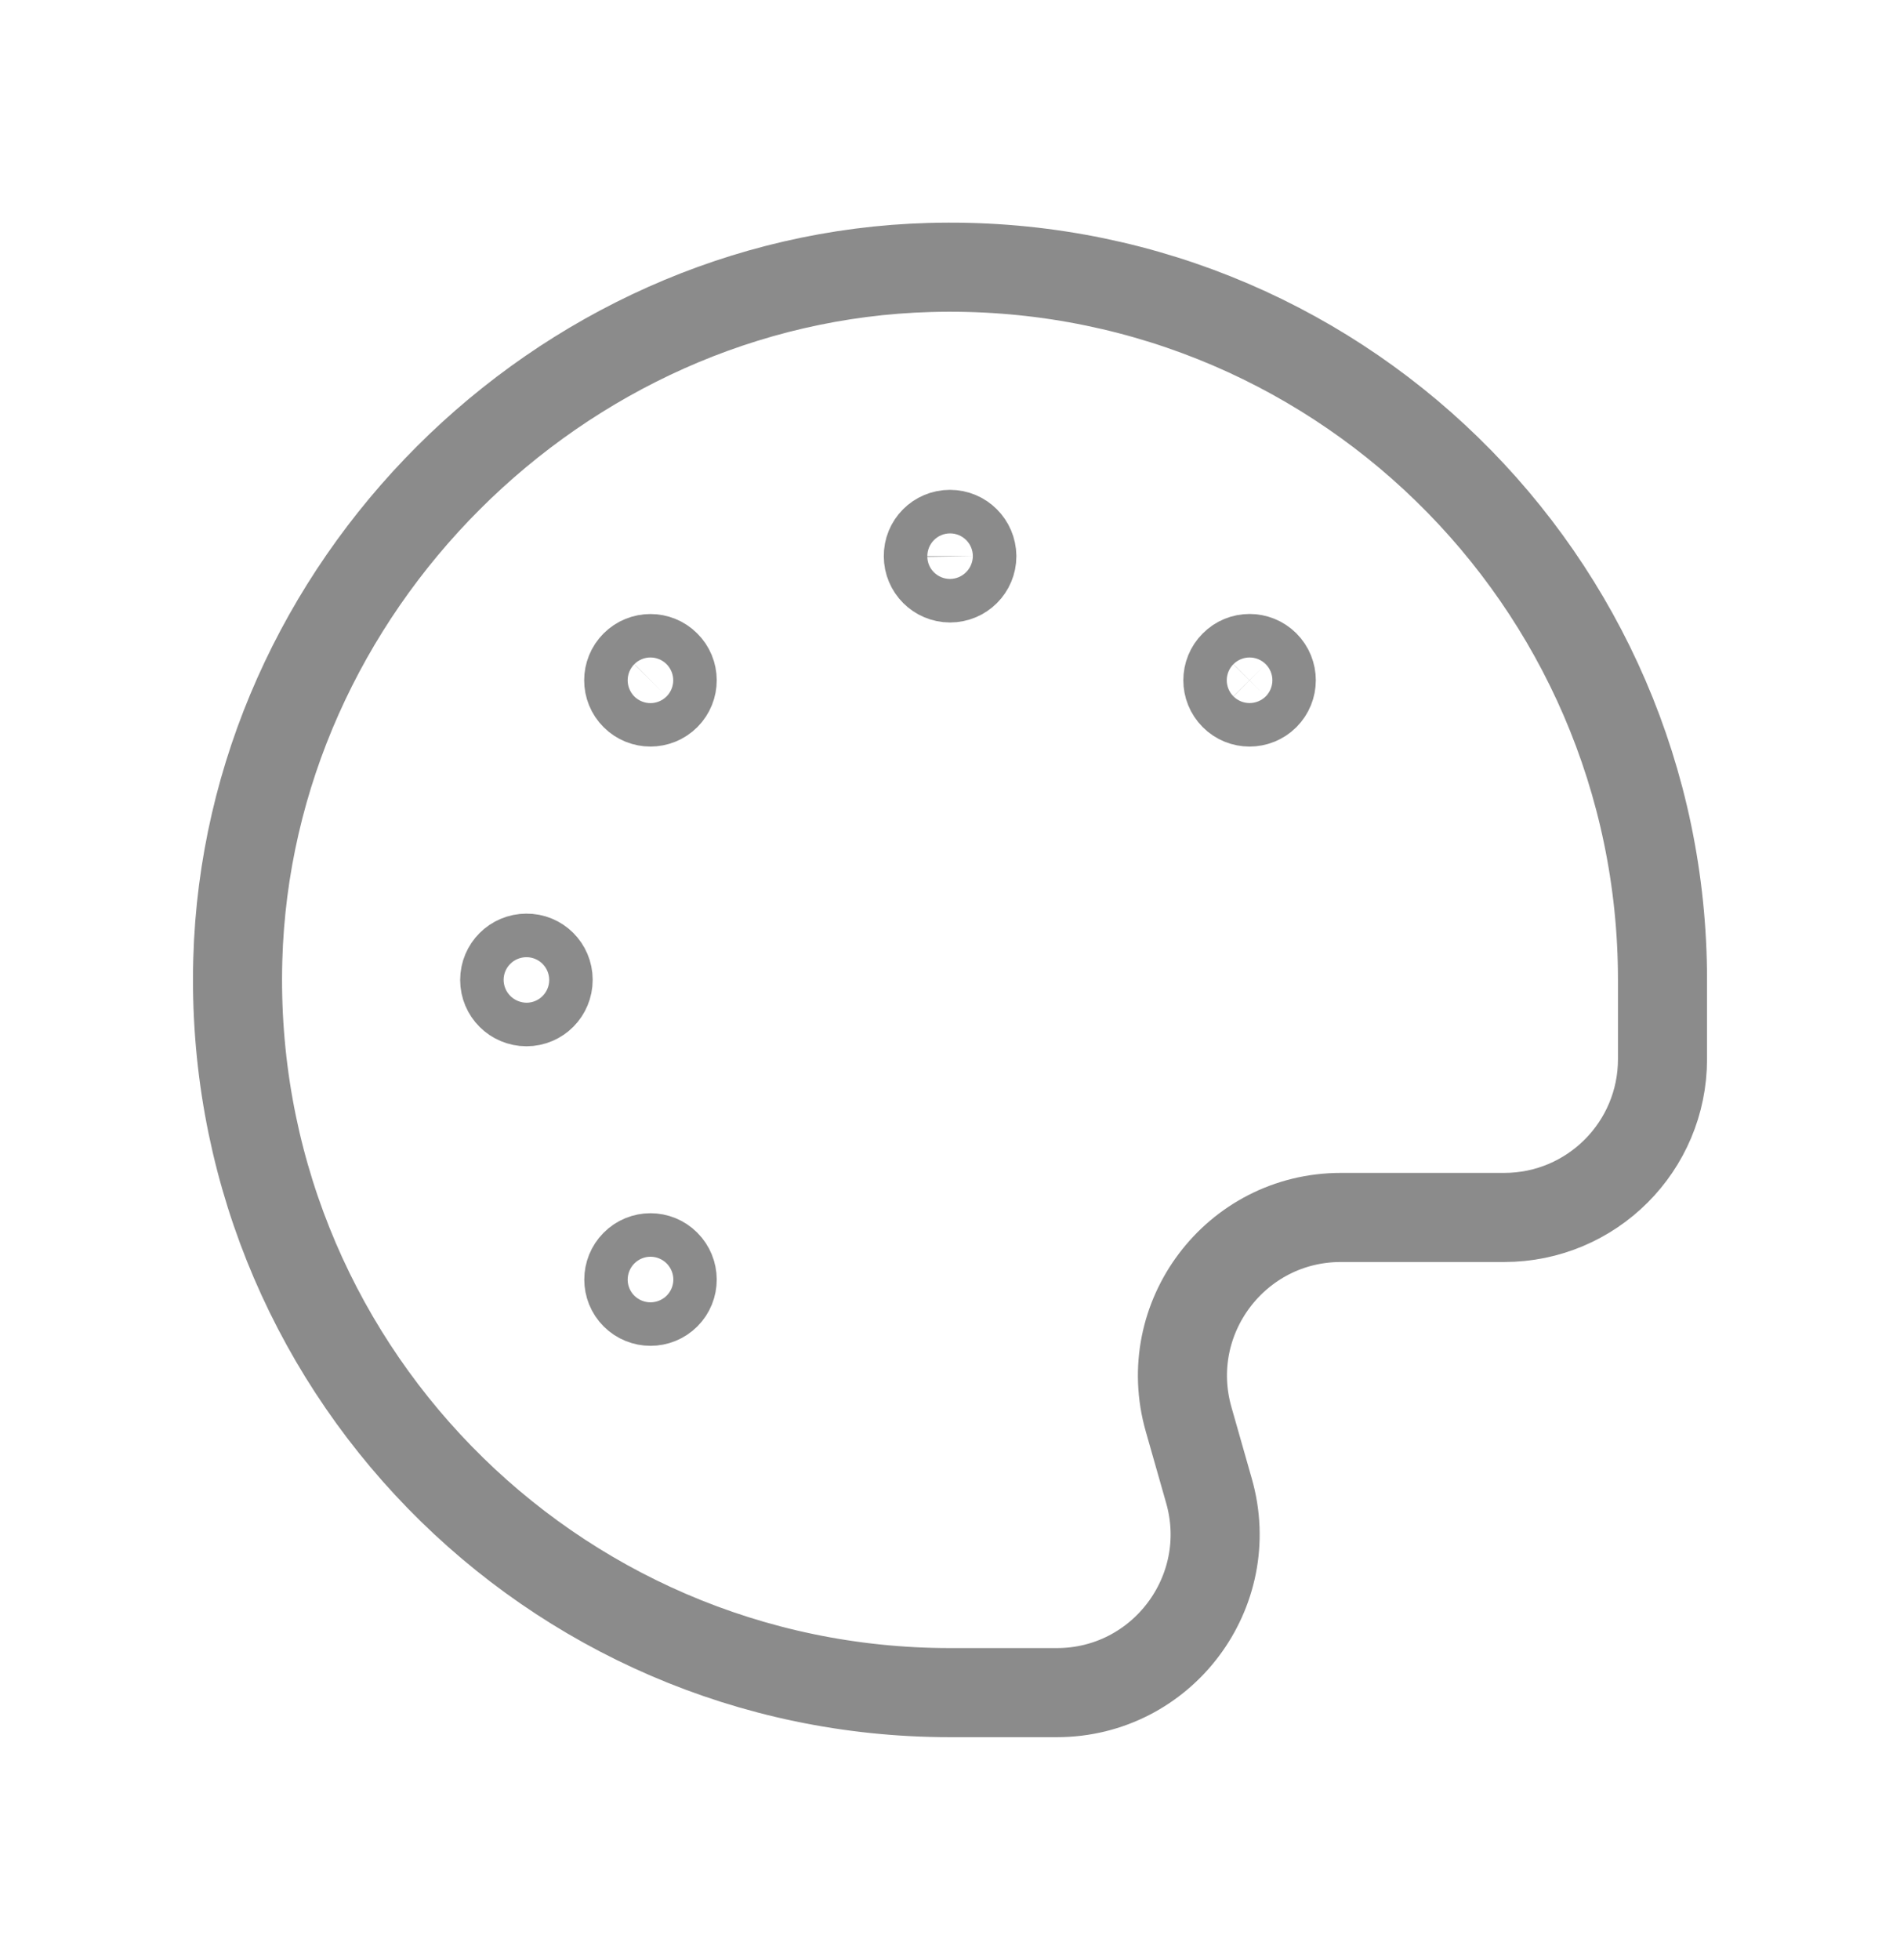 <svg width="32" height="33" viewBox="0 0 32 33" fill="none" xmlns="http://www.w3.org/2000/svg">
<path d="M15.999 8.997C15.796 8.997 15.632 9.161 15.635 9.364C15.635 9.566 15.799 9.73 16.001 9.73C16.204 9.73 16.368 9.566 16.368 9.364C16.365 9.161 16.203 8.997 15.999 8.997Z" stroke="#8B8B8B" stroke-width="1.5" stroke-linecap="round" stroke-linejoin="round"/>
<path d="M9.232 16.496C9.232 16.293 9.068 16.129 8.867 16.132C8.664 16.132 8.5 16.296 8.5 16.499C8.5 16.701 8.664 16.865 8.867 16.865C9.069 16.865 9.232 16.7 9.232 16.496Z" stroke="#8B8B8B" stroke-width="1.5" stroke-linecap="round" stroke-linejoin="round"/>
<path d="M21.303 11.193C21.16 11.051 20.928 11.051 20.787 11.195C20.644 11.337 20.644 11.569 20.787 11.712C20.929 11.855 21.161 11.855 21.304 11.712C21.447 11.568 21.447 11.337 21.303 11.193Z" stroke="#8B8B8B" stroke-width="1.5" stroke-linecap="round" stroke-linejoin="round"/>
<path d="M11.213 21.283C11.071 21.14 10.839 21.14 10.697 21.284C10.555 21.427 10.555 21.659 10.697 21.801C10.84 21.944 11.072 21.944 11.215 21.801C11.357 21.659 11.357 21.427 11.213 21.283Z" stroke="#8B8B8B" stroke-width="1.5" stroke-linecap="round" stroke-linejoin="round"/>
<path d="M11.215 11.711C11.357 11.568 11.357 11.336 11.213 11.195C11.071 11.052 10.839 11.052 10.696 11.195C10.553 11.338 10.553 11.57 10.696 11.712C10.839 11.855 11.071 11.855 11.215 11.711Z" stroke="#8B8B8B" stroke-width="1.5" stroke-linecap="round" stroke-linejoin="round"/>
<path fill-rule="evenodd" clip-rule="evenodd" d="M16 28.497C9.26 28.497 3.817 22.94 4.005 16.157C4.179 9.896 9.399 4.676 15.66 4.503C22.443 4.315 28 9.757 28 16.497V17.831C28 19.304 26.807 20.497 25.333 20.497H22.583C20.811 20.497 19.532 22.193 20.019 23.896L20.361 25.097C20.849 26.801 19.569 28.497 17.799 28.497H16Z" stroke="#8B8B8B" stroke-width="1.5" stroke-linecap="round" stroke-linejoin="round"/>
</svg>

